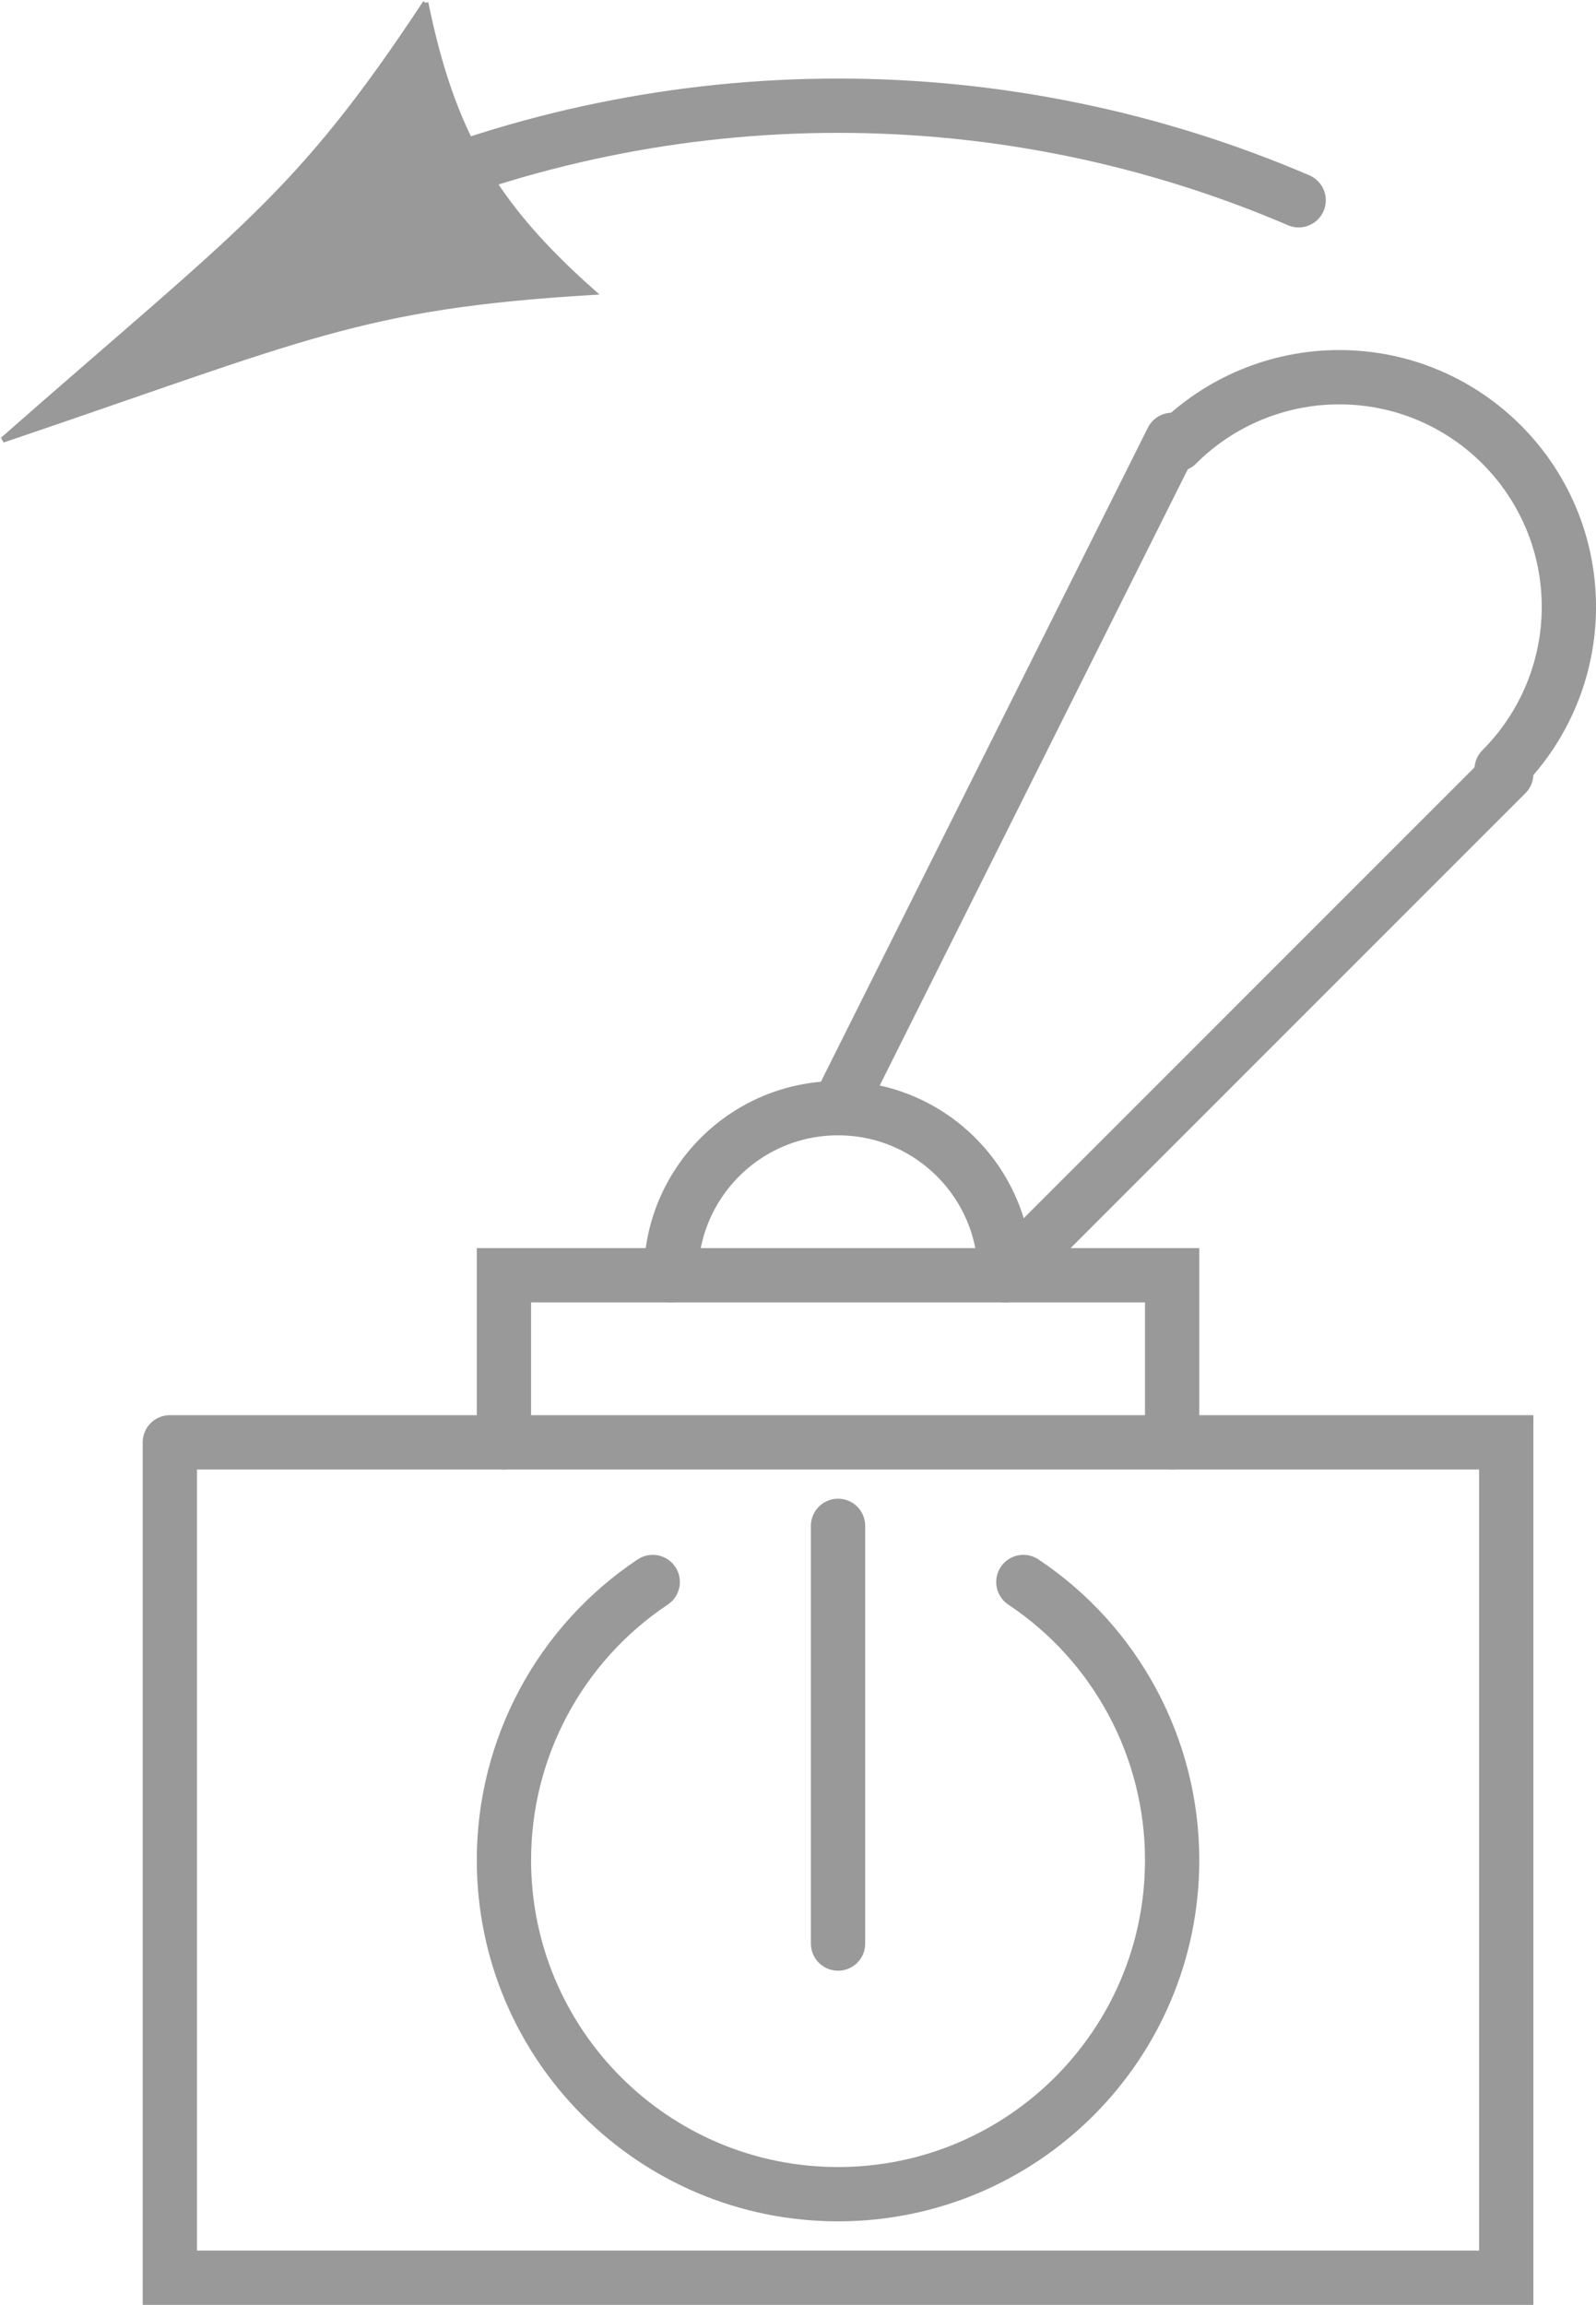 <?xml version="1.0" encoding="UTF-8" standalone="no"?>
<!-- Created with Inkscape (http://www.inkscape.org/) -->
<svg id="svg4486" xmlns:rdf="http://www.w3.org/1999/02/22-rdf-syntax-ns#" xmlns="http://www.w3.org/2000/svg" height="413.86" width="286.62" version="1.1" xmlns:cc="http://creativecommons.org/ns#" xmlns:dc="http://purl.org/dc/elements/1.1/">
 <g id="layer1" stroke="#999" transform="translate(-212.36 -326.24)">
  <path id="path4527" d="m242.86 585.22v150h240v-150h-240" stroke-linecap="round" stroke-miterlimit="6" stroke-width="9.75" fill="none"/>
  <path id="path4529" d="m422.86 585.22v-30h-120v30" stroke-linecap="round" stroke-miterlimit="6" stroke-width="9.75" fill="none"/>
  <path id="path4531" d="m392.86 555.22c0-16.566-13.434-30-30-30s-30 13.434-30 30" stroke-linecap="round" stroke-miterlimit="6" stroke-width="9.75" fill="none"/>
  <path id="path4533" d="m482.86 465.22-90 90" stroke-linecap="round" stroke-miterlimit="6" stroke-width="9.75" fill="none"/>
  <path id="path4535" d="m422.86 405.22-60 120" stroke-linecap="round" stroke-miterlimit="6" stroke-width="9.75" fill="none"/>
  <path id="path4537" d="m482.03 464.39c7.73-7.74 12.08-18.23 12.08-29.17 0-22.78-18.47-41.25-41.25-41.25-10.94 0-21.43 4.35-29.17 12.08" stroke-linecap="round" stroke-miterlimit="6" stroke-width="9.75" fill="none"/>
  <path id="path4539" d="m445.58 362.2c-26.13-11.2-54.282-16.98-82.72-16.98s-56.586 5.78-82.723 16.98" stroke-linecap="round" stroke-miterlimit="6" stroke-width="9.75" fill="none"/>
  <path id="path4541" d="m288.79 326.74c-23.102 34.99-32.844 40.61-75.934 78.48 54.34-18.38 64.082-24.01 105.93-26.52-17.746-15.73-25.246-28.73-30-51.96" fill-rule="evenodd" fill="#999"/>
  <path id="path4543" d="m329.58 610.3c-16.692 11.125-26.719 29.863-26.719 49.922 0 33.137 26.863 60 60 60s60-26.863 60-60c0-20.059-10.03-38.797-26.719-49.922" stroke-linecap="round" stroke-miterlimit="6" stroke-width="9.75" fill="none"/>
  <path id="path4545" d="m362.86 675.22v-75" stroke-linecap="round" stroke-miterlimit="6" stroke-width="9.75" fill="none"/>
 </g>
</svg>
